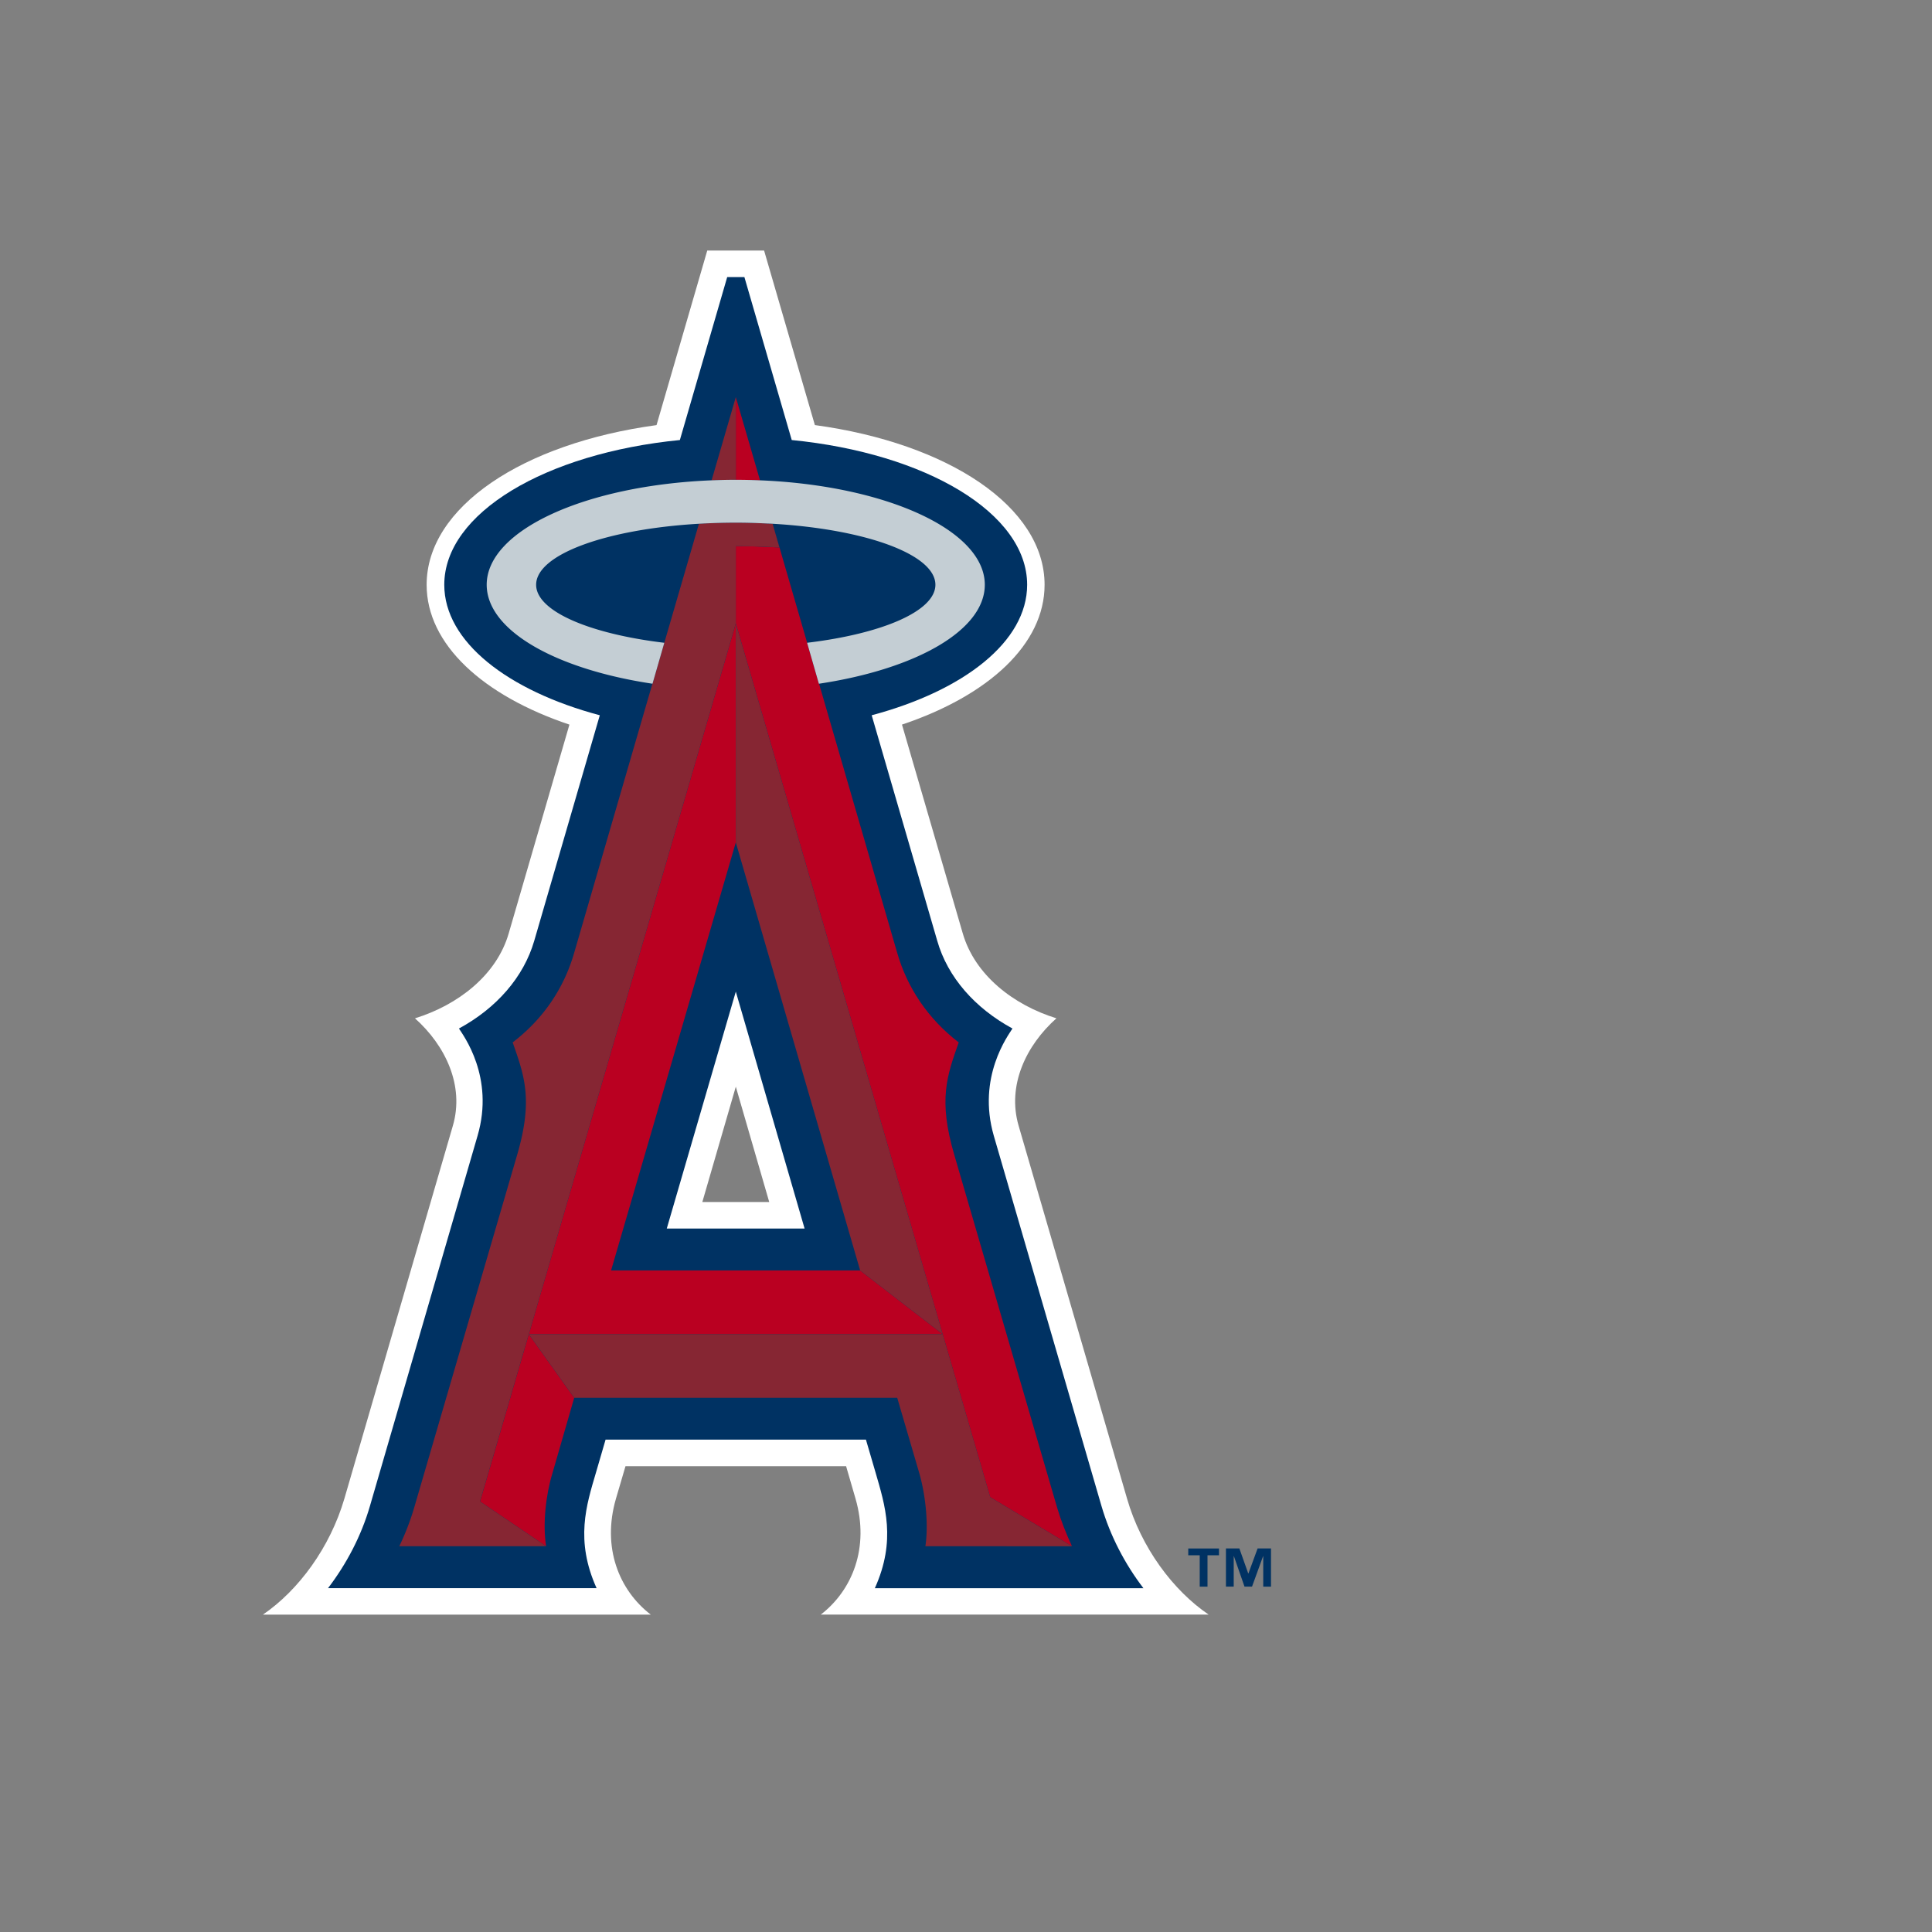 <?xml version="1.0" encoding="UTF-8" standalone="no"?>
<svg
   xmlns:dc="http://purl.org/dc/elements/1.1/"
   xmlns:cc="http://creativecommons.org/ns#"
   xmlns:rdf="http://www.w3.org/1999/02/22-rdf-syntax-ns#"
   xmlns:svg="http://www.w3.org/2000/svg"
   xmlns="http://www.w3.org/2000/svg"
   xmlns:sodipodi="http://sodipodi.sourceforge.net/DTD/sodipodi-0.dtd"
   xmlns:inkscape="http://www.inkscape.org/namespaces/inkscape"
   width="512"
   height="512"
   viewBox="0 0 512 512"
   version="1.1"
   id="svg22"
   sodipodi:docname="los-angeles-angels.svg"
   inkscape:version="0.92.5 (2060ec1f9f, 2020-04-08)">
  <rect x="0" y="0" width="512" height="512" fill="#808080" stroke="none"/>
  <defs
     id="defs26" />
  <sodipodi:namedview
     pagecolor="#ffffff"
     bordercolor="#666666"
     borderopacity="1"
     objecttolerance="10"
     gridtolerance="10"
     guidetolerance="10"
     inkscape:pageopacity="0"
     inkscape:pageshadow="2"
     inkscape:window-width="640"
     inkscape:window-height="480"
     id="namedview24"
     showgrid="false"
     inkscape:zoom="0.4609375"
     inkscape:cx="256"
     inkscape:cy="256"
     inkscape:window-x="554"
     inkscape:window-y="136"
     inkscape:window-maximized="0"
     inkscape:current-layer="svg22" />
  <title
     id="title2">los-angeles-angels-of-anaheim</title>
  <g
     id="g20"
     transform="translate(-53.729,-10.847)"
     style="fill:none;fill-rule:evenodd">
    <path
       d="M 271.244,438.735 H 374.03 c -9.49,-6.463 -17.88,-17.78 -21.622,-30.74 l -28.733,-98.813 c -3.106,-10.643 1.944,-21.28 10.02,-28.474 -11.466,-3.54 -21.635,-11.502 -24.827,-22.52 l -16.104,-55.316 c 22.884,-7.678 37.79,-21.262 37.79,-37.05 0,-20.614 -25.445,-37.496 -60.875,-42.326 L 256.22,77.24 h -15.06 l -13.443,46.265 c -35.448,4.83 -60.925,21.703 -60.925,42.316 0,15.79 14.94,29.378 37.84,37.056 l -16.087,55.316 c -3.174,11.018 -13.378,18.98 -24.844,22.52 8.06,7.195 13.15,17.83 10.04,28.474 L 144.995,408 c -3.806,12.96 -12.13,24.276 -21.587,30.74 H 226.19 c -8.41,-6.464 -12.996,-17.782 -9.224,-30.74 l 2.526,-8.595 h 58.463 L 280.45,408 c 3.752,12.96 -0.83,24.275 -9.21,30.74 z m -31.394,-109.332 8.875,-30.574 8.857,30.57 h -17.73 z"
       id="path4"
       inkscape:connector-curvature="0"
       style="fill:#ffffff" />
    <path
       d="m 356.744,431.73 c -4.917,-6.42 -8.807,-13.898 -11.1,-21.735 l -28.55,-98.165 c -4.505,-15.575 3.853,-26.65 4.95,-28.415 -9.92,-5.38 -17.183,-13.585 -19.942,-23.27 L 284.737,200.4 c 24.496,-6.538 41.197,-19.555 41.197,-34.58 0,-18.996 -26.84,-34.853 -62.386,-38.36 L 251,84.27 h -4.552 L 233.9,127.46 c -35.58,3.498 -62.434,19.355 -62.434,38.36 0,15.025 16.72,28.042 41.214,34.58 l -17.366,59.745 c -2.81,9.686 -10.04,17.89 -19.96,23.27 1.115,1.765 9.49,12.84 4.936,28.415 l -28.535,98.165 c -2.276,7.837 -6.182,15.315 -11.1,21.736 h 71.176 c -5.73,-12.71 -2.72,-21.97 -0.15,-30.684 l 2.53,-8.678 h 69 l 2.54,8.678 c 2.528,8.72 5.55,17.98 -0.18,30.69 h 71.177 z m -126.316,-95.3 18.297,-62.792 18.23,62.793 h -36.527 z"
       id="path6"
       inkscape:connector-curvature="0"
       style="fill:#003263" />
    <path
       d="m 267.62,181.193 h 0.016 l -9.157,-31.54 1.79,6.28 c -3.74,-0.207 -7.61,-0.35 -11.55,-0.35 v 20.463 l 54.822,188.367 12.597,43.208 21.672,13 c -1.514,-3.292 -2.875,-6.674 -3.906,-10.14 l -27.29,-93.605 c -4.288,-14.632 -1.927,-20.945 1.18,-29.774 -8.192,-6.305 -13.643,-14.51 -16.303,-23.752 l -20.701,-71.3 c -0.018,0 -0.034,0.01 -0.05,0.01 m -15.6,-53.914 -6.416,-22.054 v 21.913 c 2.16,0.002 4.304,0.06 6.415,0.143 m -74.205,270.617 17.517,11.858 c -0.947,-5.902 -0.05,-13.67 1.627,-19.186 l 5.817,-20.153 -12.033,-16.864"
       id="path8"
       inkscape:connector-curvature="0"
       style="fill:#ba0021" />
    <path
       d="m 215.67,347.526 33.055,-113.43 v -58.05 L 193.867,364.413 H 303.55 l -21.87,-16.887"
       id="path10"
       inkscape:connector-curvature="0"
       style="fill:#ba0021" />
    <path
       d="m 248.725,234.095 32.954,113.43 21.87,16.888 -54.83,-188.367"
       id="path12"
       inkscape:connector-curvature="0"
       style="fill:#862633" />
    <path
       d="m 337.816,420.62 -21.672,-13 -12.596,-43.207 h -109.68 l 54.857,-188.367 v -20.462 c 3.938,0 7.81,0.142 11.55,0.35 l -1.796,-6.28 a 41.24,41.24 0 0 0 -1.48,-0.066 157.05,157.05 0 0 0 -8.28,-0.224 c -3.34,0 -6.597,0.108 -9.77,0.29 l -9.173,31.54 -3.125,10.86 c -0.017,0 -0.033,0 -0.033,-0.01 l -20.725,71.3 c -2.66,9.242 -8.06,17.445 -16.303,23.75 3.09,8.828 5.467,15.142 1.196,29.775 l -27.32,93.603 a 67.168,67.168 0 0 1 -3.924,10.143 h 38.905 l -17.517,-11.86 12.93,-44.348 12.03,16.864 h 85.61 l 5.9,20.154 c 1.563,5.514 2.46,13.283 1.563,19.19 m -50.238,-304.525 -6.416,22.054 a 163.13,163.13 0 0 1 6.41,-0.142"
       id="path14"
       inkscape:connector-curvature="0"
       style="fill:#862633" />
    <path
       d="m 229.78,181.193 c -19.86,-2.38 -33.97,-8.386 -33.97,-15.374 0,-8.05 18.58,-14.746 43.143,-16.17 a 168.91,168.91 0 0 1 9.772,-0.29 c 2.825,0 5.582,0.082 8.275,0.224 0.5,0.017 0.998,0.033 1.48,0.066 24.544,1.426 43.14,8.105 43.14,16.166 0,6.987 -14.125,12.99 -33.984,15.373 h -0.017 l 3.12,10.86 c 0.016,0 0.033,-0.01 0.05,-0.01 25.575,-3.847 43.923,-14.1 43.923,-26.225 0,-14.433 -26.158,-26.318 -59.58,-27.676 a 163.045,163.045 0 0 0 -6.414,-0.14 c -2.16,0 -4.304,0.06 -6.415,0.14 -33.487,1.36 -59.594,13.244 -59.594,27.676 0,12.124 18.314,22.385 43.907,26.224 0,0.01 0.015,0.01 0.032,0.01"
       id="path16"
       inkscape:connector-curvature="0"
       style="fill:#c4ced4" />
    <path
       d="m 376.77,423.01 h -3.042 v 8.314 h -2.06 v -8.313 h -3.04 v -1.8 h 8.144 l -0.002,1.805 z m 13.793,8.313 h -2.06 v -8.054 h -0.05 l -2.925,8.05 h -1.994 l -2.807,-8.055 h -0.05 v 8.053 h -2.06 V 421.2 h 3.556 l 2.344,6.607 h 0.066 l 2.426,-6.606 h 3.55 v 10.12 z"
       id="path18"
       inkscape:connector-curvature="0"
       style="fill:#003263" />
  </g>
</svg>
